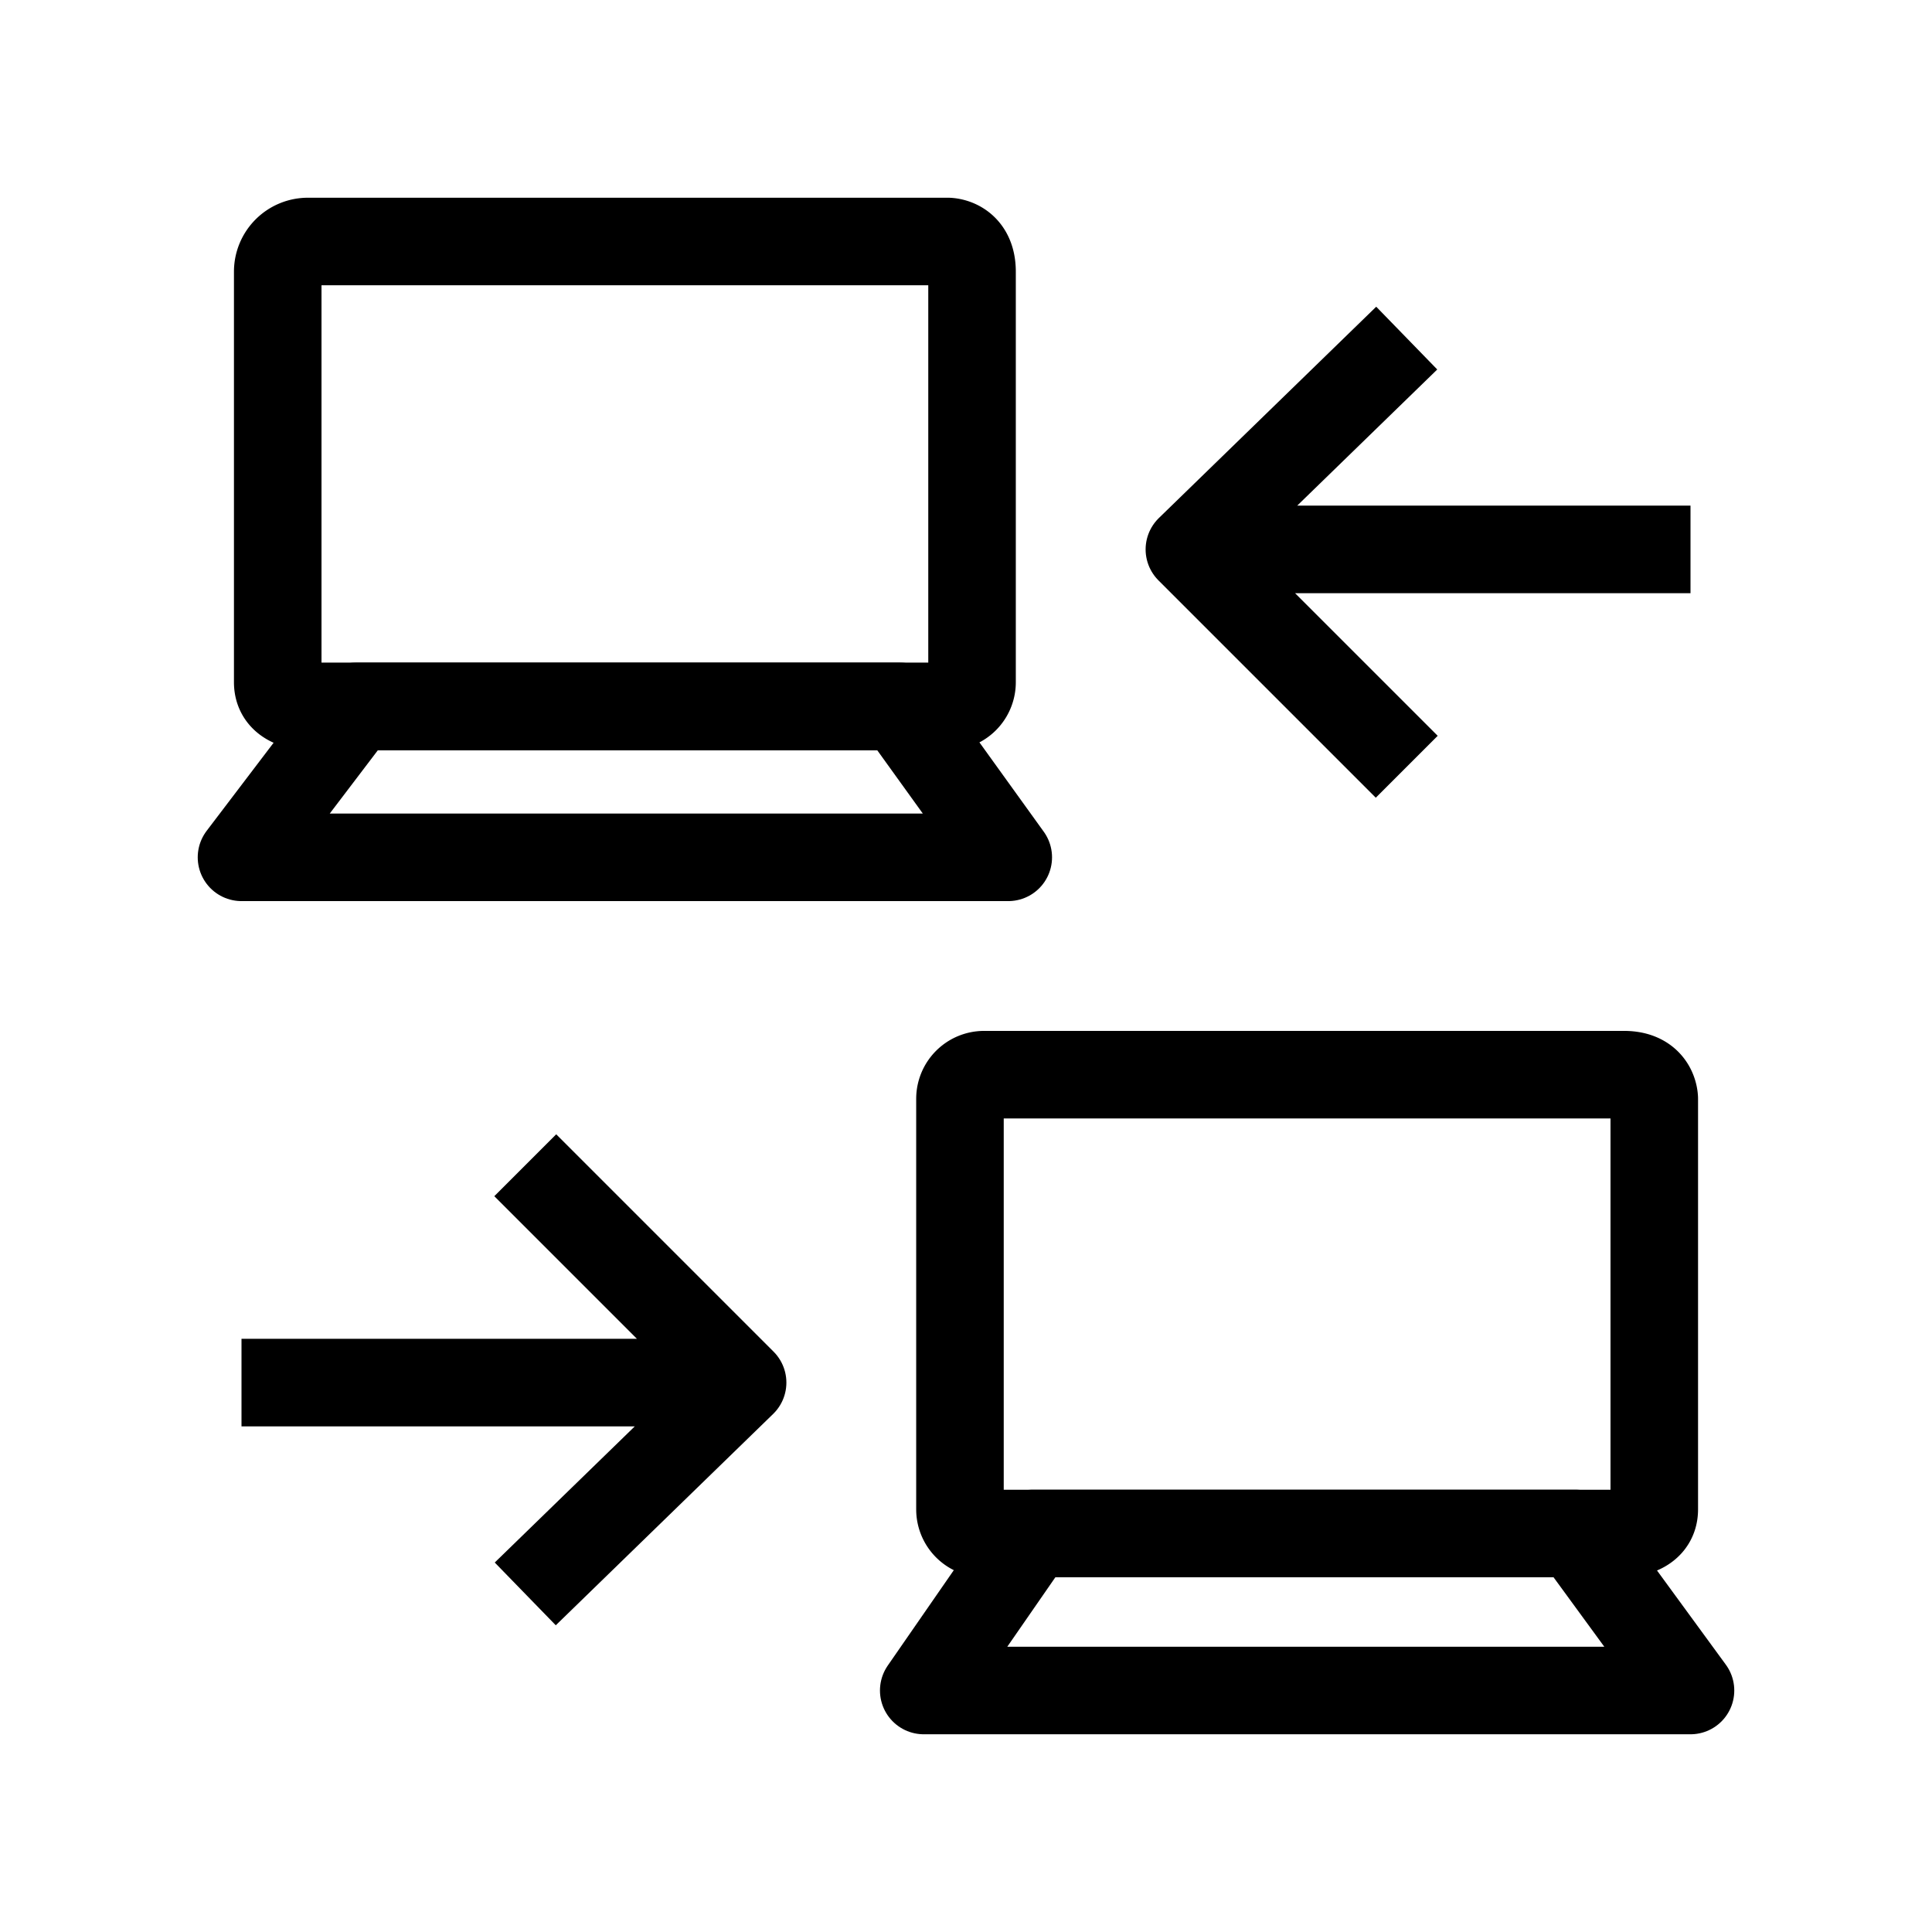 <svg id="cat-pg" xmlns="http://www.w3.org/2000/svg" width="32" height="32" viewBox="0 0 32 32"><defs><style>.cls-1,.cls-2{fill:none;stroke:#000;stroke-linejoin:round;stroke-width:1.45px;}.cls-1{stroke-linecap:round;}</style></defs><path class="cls-1" d="M16.3,17.8a.4.4,0,0,0-.4.4V25a.4.4,0,0,0,.4.4H26.9s.5,0,.5-.4V18.2s0-.4-.5-.4Z"/><polygon class="cls-1" points="17.1 25.4 15.3 28 28 28 26.1 25.4 17.1 25.4"/><path class="cls-2" d="M4,22.9h7.8M8.7,26.4l3.6-3.5L8.7,19.3"/><path class="cls-1" d="M15.7,4s.4,0,.4.5v6.8a.4.4,0,0,1-.4.4H5.1s-.5,0-.5-.4V4.5A.5.5,0,0,1,5.1,4Z"/><polygon class="cls-1" points="14.9 11.7 16.7 14.2 4 14.2 5.9 11.7 14.9 11.7"/><path class="cls-2" d="M20.2,9.1H28M23.3,5.6,19.7,9.1l3.6,3.6"/></svg>